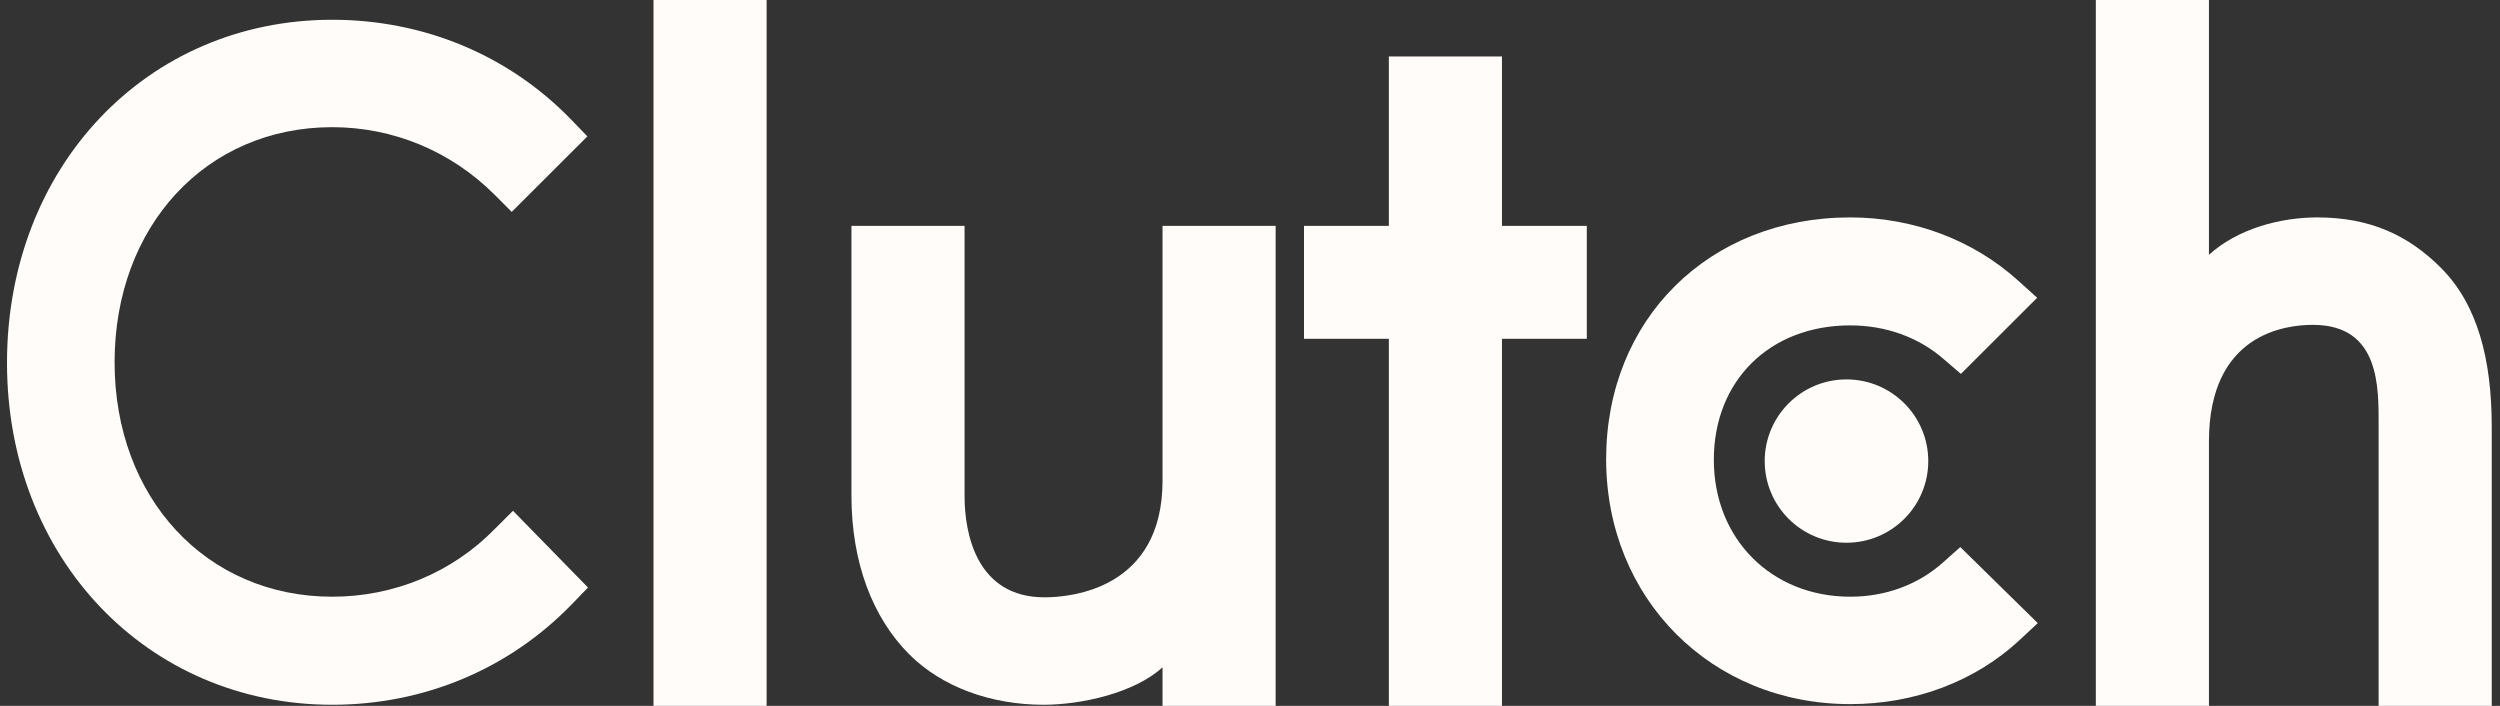 <?xml version="1.0" encoding="UTF-8"?> <svg xmlns:xlink="http://www.w3.org/1999/xlink" xmlns="http://www.w3.org/2000/svg" width="85" height="24" viewBox="0 0 85 24" fill="none"><rect x="0" y="0" width="85" height="24" fill="#333333" stroke="none"/><path d="M26.065 0H22.219V24H26.065V0Z" fill="#FFFCFA"></path><path d="M39.526 16.344C39.526 20.017 36.433 20.309 35.513 20.309C33.214 20.309 32.795 18.161 32.795 16.865V7.68H28.949V16.846C28.949 19.121 29.665 20.999 30.918 22.251C32.026 23.357 33.686 23.962 35.484 23.962C36.759 23.962 38.564 23.566 39.526 22.689V24H43.372V7.68H39.526V16.344Z" fill="#FFFCFA"></path><path d="M51.067 1.92H47.221V7.68H44.336V11.52H47.221V24H51.067V11.52H53.951V7.68H51.067V1.92Z" fill="#FFFCFA"></path><path d="M66.066 19.12C65.228 19.872 64.123 20.288 62.909 20.288C60.234 20.288 58.27 18.327 58.27 15.634C58.27 12.941 60.172 11.063 62.909 11.063C64.102 11.063 65.228 11.459 66.087 12.211L66.671 12.712L69.264 10.124L68.615 9.539C67.089 8.163 65.063 7.392 62.908 7.392C58.101 7.392 54.609 10.855 54.609 15.614C54.609 20.353 58.184 23.94 62.908 23.94C65.103 23.94 67.15 23.168 68.657 21.77L69.284 21.186L66.65 18.6L66.066 19.12Z" fill="#FFFCFA"></path><path d="M82.988 9.103C81.881 7.997 80.583 7.392 78.785 7.392C77.51 7.392 76.065 7.788 75.104 8.664V0H71.258V24H75.104V15.01C75.104 11.337 77.717 11.045 78.638 11.045C80.936 11.045 80.873 13.194 80.873 14.488V24H84.719V14.508C84.719 12.233 84.243 10.355 82.988 9.103Z" fill="#FFFCFA"></path><path d="M62.78 12.9C64.316 12.9 65.561 14.142 65.561 15.677C65.561 17.21 64.316 18.453 62.78 18.453C61.244 18.453 60 17.21 60 15.677C60.001 14.143 61.245 12.9 62.78 12.9Z" fill="#FFFCFA"></path><path d="M16.835 17.972C15.373 19.474 13.386 20.288 11.296 20.288C7.011 20.288 3.896 16.928 3.896 12.317C3.896 7.684 7.011 4.324 11.296 4.324C13.366 4.324 15.33 5.137 16.815 6.619L17.399 7.204L19.971 4.637L19.406 4.052C17.274 1.86 14.39 0.672 11.296 0.672C4.983 0.672 0.238 5.68 0.238 12.337C0.238 18.973 5.005 23.962 11.296 23.962C14.411 23.962 17.296 22.752 19.427 20.56L19.992 19.976L17.442 17.367L16.835 17.972Z" fill="#FFFCFA"></path></svg> 